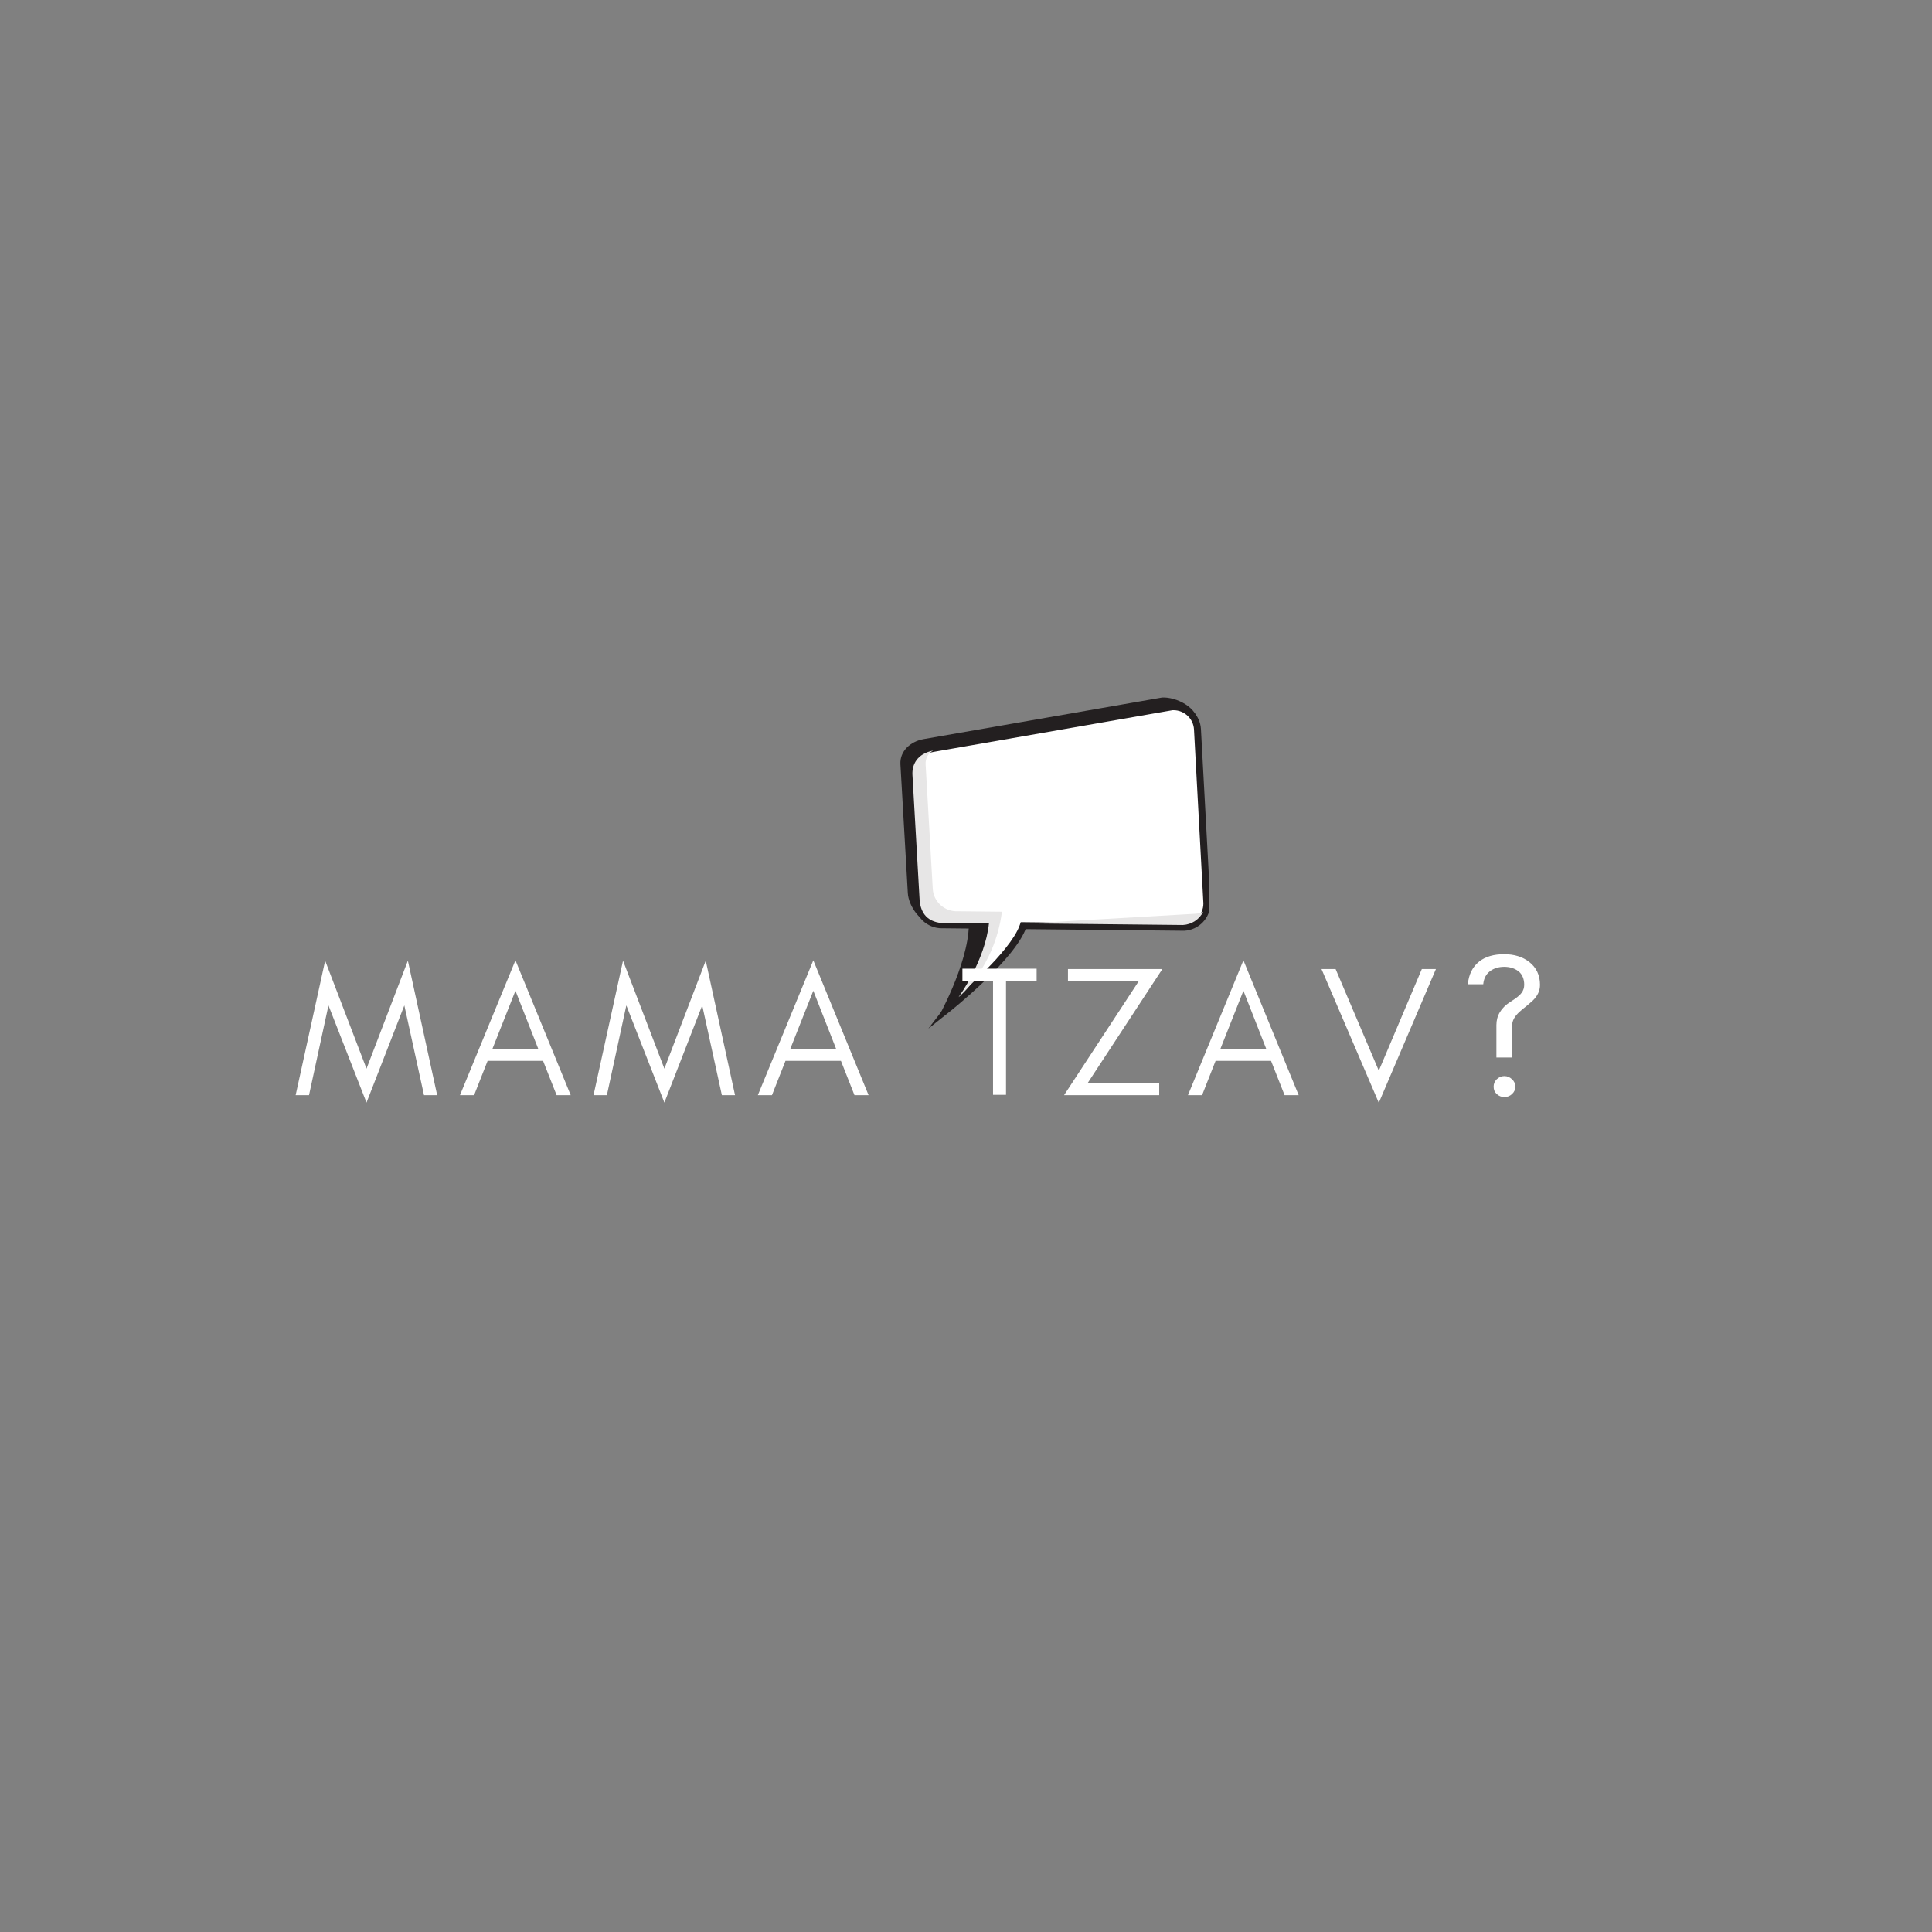 <?xml version="1.0" encoding="UTF-8"?>
<svg xmlns="http://www.w3.org/2000/svg" xmlns:xlink="http://www.w3.org/1999/xlink" width="375pt" height="375pt" viewBox="0 0 375 375" version="1.2">
<rect x="0" y="0" width="375" height="375" fill="#808080" stroke="none"/>
<defs>
<g>
<symbol overflow="visible" id="glyph0-0">
<path style="stroke:none;" d="M 25.273 0 L 27.828 0 L 22.141 -26.102 L 14.113 -5.148 L 6.086 -26.102 L 0.359 0 L 2.953 0 L 6.73 -17.426 L 14.113 1.441 L 21.457 -17.426 Z M 25.273 0 "/>
</symbol>
<symbol overflow="visible" id="glyph0-1">
<path style="stroke:none;" d="M 6.66 -9 L 11.125 -20.27 L 15.551 -9 Z M 21.852 0 L 11.125 -26.172 L 0.359 0 L 3.098 0 L 5.723 -6.66 L 16.488 -6.66 L 19.117 0 Z M 21.852 0 "/>
</symbol>
<symbol overflow="visible" id="glyph0-2">
<path style="stroke:none;" d=""/>
</symbol>
<symbol overflow="visible" id="glyph0-3">
<path style="stroke:none;" d="M 0.719 -22.211 L 6.66 -22.211 L 6.66 -0.07 L 9.18 -0.07 L 9.18 -22.211 L 15.121 -22.211 L 15.121 -24.551 L 0.719 -24.551 Z M 0.719 -22.211 "/>
</symbol>
<symbol overflow="visible" id="glyph0-4">
<path style="stroke:none;" d="M 5.473 -2.34 L 19.98 -24.48 L 1.656 -24.48 L 1.656 -22.141 L 15.406 -22.141 L 0.898 0 L 19.367 0 L 19.367 -2.34 Z M 5.473 -2.34 "/>
</symbol>
<symbol overflow="visible" id="glyph0-5">
<path style="stroke:none;" d="M 11.484 1.477 L 22.57 -24.48 L 19.836 -24.48 L 11.484 -4.754 L 3.098 -24.48 L 0.359 -24.48 Z M 11.484 1.477 "/>
</symbol>
<symbol overflow="visible" id="glyph0-6">
<path style="stroke:none;" d="M 10.691 -0.215 C 11.125 -0.613 11.34 -1.078 11.34 -1.656 C 11.34 -2.23 11.125 -2.699 10.691 -3.098 C 10.262 -3.492 9.793 -3.707 9.215 -3.707 C 8.641 -3.707 8.172 -3.492 7.738 -3.098 C 7.309 -2.664 7.129 -2.195 7.129 -1.656 C 7.129 -1.078 7.309 -0.613 7.738 -0.215 C 8.172 0.18 8.641 0.359 9.215 0.359 C 9.793 0.359 10.262 0.18 10.691 -0.215 Z M 10.727 -7.309 L 10.727 -13.57 C 10.727 -14.438 11.195 -15.301 12.133 -16.164 C 12.527 -16.523 12.961 -16.883 13.43 -17.242 C 13.859 -17.605 14.293 -17.965 14.723 -18.359 C 15.66 -19.262 16.129 -20.27 16.129 -21.422 C 16.129 -23.293 15.406 -24.805 14.004 -25.883 C 12.742 -26.855 11.125 -27.359 9.18 -27.359 C 7.164 -27.359 5.543 -26.891 4.355 -25.957 C 3.023 -24.91 2.305 -23.438 2.125 -21.527 L 5.113 -21.527 C 5.219 -22.645 5.652 -23.473 6.406 -24.047 C 7.164 -24.625 8.102 -24.91 9.18 -24.91 C 10.262 -24.91 11.195 -24.625 11.953 -24.047 C 12.672 -23.473 13.066 -22.57 13.066 -21.422 C 13.066 -20.844 12.887 -20.305 12.562 -19.871 C 12.238 -19.402 11.52 -18.828 10.367 -18.109 C 8.566 -16.957 7.668 -15.445 7.668 -13.609 L 7.668 -7.309 Z M 10.727 -7.309 "/>
</symbol>
</g>
<clipPath id="clip1">
  <path d="M 174.625 135.238 L 233 135.238 L 233 198 L 174.625 198 Z M 174.625 135.238 "/>
</clipPath>
<clipPath id="clip2">
  <path d="M 176 137 L 234.625 137 L 234.625 196 L 176 196 Z M 176 137 "/>
</clipPath>
<clipPath id="clip3">
  <path d="M 176 136 L 234.625 136 L 234.625 199.68 L 176 199.68 Z M 176 136 "/>
</clipPath>
</defs>
<g id="surface1">
<g clip-path="url(#clip1)" clip-rule="nonzero">
<path style=" stroke:none;fill-rule:nonzero;fill:rgb(13.73%,12.16%,12.549%);fill-opacity:1;" d="M 232.293 173.34 L 232.66 140.84 C 232.66 137.18 228.145 135.254 225.566 135.391 L 179.188 143.477 C 176.711 143.949 174.633 145.789 174.77 148.336 L 176.207 173.348 C 176.344 175.895 178.801 179.426 181.379 179.289 L 188.055 179.52 C 187.91 187.32 181.844 197.977 181.844 197.977 C 181.844 197.977 195.605 181.016 196.664 177.875 L 227.875 178.199 C 230.457 178.066 232.434 175.891 232.293 173.34 "/>
</g>
<g clip-path="url(#clip2)" clip-rule="nonzero">
<path style=" stroke:none;fill-rule:nonzero;fill:rgb(100%,100%,100%);fill-opacity:1;" d="M 234.242 175.137 L 232.43 141.555 C 232.293 139.008 230.09 137.051 227.512 137.188 L 181.133 145.273 C 178.598 145.684 176.578 147.586 176.715 150.133 L 178.156 175.145 C 178.293 177.691 180.492 179.645 183.07 179.512 L 191.582 179.598 C 190.84 186.922 184.078 195.707 184.078 195.707 C 184.078 195.707 196.555 185.785 198.609 179.672 L 229.824 179.996 C 232.402 179.859 234.379 177.688 234.242 175.137 "/>
</g>
<g clip-path="url(#clip3)" clip-rule="nonzero">
<path style=" stroke:none;fill-rule:nonzero;fill:rgb(13.73%,12.16%,12.549%);fill-opacity:1;" d="M 234.242 175.137 L 234.918 175.102 L 233.102 141.52 C 233.027 140.109 232.398 138.855 231.438 137.957 C 230.477 137.059 229.176 136.512 227.766 136.512 C 227.672 136.512 227.574 136.516 227.477 136.52 L 227.438 136.523 L 181.016 144.613 L 181.133 145.273 L 181.023 144.613 C 179.668 144.832 178.43 145.438 177.52 146.352 C 177.066 146.805 176.691 147.34 176.434 147.934 C 176.176 148.531 176.035 149.191 176.035 149.887 C 176.035 149.977 176.035 150.07 176.043 150.168 L 177.48 175.18 C 177.555 176.586 178.188 177.844 179.145 178.738 C 180.105 179.637 181.406 180.184 182.816 180.184 C 182.914 180.184 183.008 180.184 183.105 180.176 L 183.07 179.512 L 183.062 180.18 L 191.574 180.266 L 191.582 179.598 L 190.91 179.531 C 190.734 181.277 190.191 183.145 189.465 184.961 C 188.383 187.684 186.895 190.277 185.684 192.184 C 185.078 193.137 184.539 193.922 184.152 194.461 C 183.961 194.734 183.805 194.945 183.699 195.086 C 183.648 195.16 183.605 195.211 183.578 195.25 C 183.566 195.266 183.555 195.281 183.547 195.289 L 183.539 195.301 L 180.188 199.656 L 184.5 196.227 C 184.512 196.219 187.641 193.727 191.043 190.461 C 192.746 188.824 194.516 186.996 196 185.176 C 196.742 184.262 197.414 183.355 197.969 182.469 C 198.527 181.582 198.973 180.715 199.254 179.883 L 198.609 179.672 L 198.605 180.34 L 229.84 180.664 L 229.859 180.664 C 231.285 180.59 232.555 179.965 233.461 179.016 C 234.371 178.066 234.926 176.785 234.926 175.391 C 234.926 175.293 234.922 175.199 234.918 175.105 L 234.914 175.059 L 234.918 175.102 L 233.566 175.172 C 233.57 175.246 233.574 175.316 233.574 175.391 C 233.574 176.434 233.16 177.387 232.48 178.098 C 231.797 178.809 230.855 179.273 229.789 179.328 L 229.824 179.996 L 229.832 179.328 L 198.125 178.996 L 197.969 179.461 C 197.738 180.156 197.34 180.938 196.82 181.762 C 195.914 183.207 194.633 184.781 193.227 186.32 C 191.113 188.625 188.715 190.844 186.848 192.488 C 185.918 193.309 185.117 193.984 184.551 194.453 C 184.266 194.688 184.043 194.871 183.887 194.996 C 183.812 195.059 183.754 195.105 183.711 195.137 C 183.691 195.152 183.676 195.164 183.668 195.172 L 183.652 195.184 L 184.078 195.707 L 184.613 196.109 C 184.625 196.094 186.332 193.879 188.137 190.727 C 189.043 189.152 189.969 187.34 190.723 185.449 C 191.477 183.555 192.059 181.582 192.254 179.664 L 192.328 178.938 L 183.055 178.84 L 183.035 178.844 C 182.961 178.848 182.887 178.848 182.816 178.848 C 181.762 178.848 180.797 178.441 180.074 177.77 C 179.355 177.094 178.887 176.164 178.828 175.109 L 177.391 150.094 C 177.387 150.023 177.387 149.957 177.387 149.887 C 177.387 149.367 177.488 148.895 177.676 148.461 C 177.957 147.812 178.434 147.25 179.051 146.809 C 179.664 146.371 180.422 146.066 181.242 145.934 L 181.246 145.934 L 227.629 137.844 L 227.512 137.188 L 227.551 137.855 C 227.621 137.852 227.695 137.848 227.766 137.848 C 228.82 137.848 229.785 138.258 230.508 138.93 C 231.23 139.602 231.695 140.535 231.754 141.59 L 233.566 175.172 L 234.242 175.137 "/>
</g>
<path style=" stroke:none;fill-rule:nonzero;fill:rgb(90.59%,90.199%,90.199%);fill-opacity:1;" d="M 194.473 176.969 L 185.965 176.879 C 183.387 177.016 181.184 175.059 181.047 172.512 L 179.66 148.375 C 179.602 147.285 180.09 146.195 181.129 145.684 C 178.012 146.293 176.996 148.41 177.105 150.398 L 178.465 174.168 C 178.555 178.055 180.895 179.273 183.789 179.203 L 191.965 179.148 C 191.227 186.473 186.062 193.543 186.062 193.543 C 186.062 193.543 193.07 187.832 194.473 176.969 "/>
<path style=" stroke:none;fill-rule:nonzero;fill:rgb(90.59%,90.199%,90.199%);fill-opacity:1;" d="M 231.938 177.367 L 199.66 179.234 L 229.598 179.547 C 231.336 179.457 232.801 178.434 233.527 176.996 C 233.035 177.203 232.504 177.336 231.938 177.367 "/>
<g style="fill:rgb(100%,100%,100%);fill-opacity:1;">
  <use xlink:href="#glyph0-0" x="57.026" y="212.571"/>
</g>
<g style="fill:rgb(100%,100%,100%);fill-opacity:1;">
  <use xlink:href="#glyph0-1" x="88.922" y="212.571"/>
</g>
<g style="fill:rgb(100%,100%,100%);fill-opacity:1;">
  <use xlink:href="#glyph0-0" x="114.842" y="212.571"/>
</g>
<g style="fill:rgb(100%,100%,100%);fill-opacity:1;">
  <use xlink:href="#glyph0-1" x="146.738" y="212.571"/>
</g>
<g style="fill:rgb(100%,100%,100%);fill-opacity:1;">
  <use xlink:href="#glyph0-2" x="172.658" y="212.571"/>
</g>
<g style="fill:rgb(100%,100%,100%);fill-opacity:1;">
  <use xlink:href="#glyph0-3" x="186.086" y="212.571"/>
</g>
<g style="fill:rgb(100%,100%,100%);fill-opacity:1;">
  <use xlink:href="#glyph0-4" x="205.634" y="212.571"/>
</g>
<g style="fill:rgb(100%,100%,100%);fill-opacity:1;">
  <use xlink:href="#glyph0-1" x="230.222" y="212.571"/>
</g>
<g style="fill:rgb(100%,100%,100%);fill-opacity:1;">
  <use xlink:href="#glyph0-5" x="256.142" y="212.571"/>
</g>
<g style="fill:rgb(100%,100%,100%);fill-opacity:1;">
  <use xlink:href="#glyph0-6" x="282.782" y="212.571"/>
</g>
</g>
</svg>
